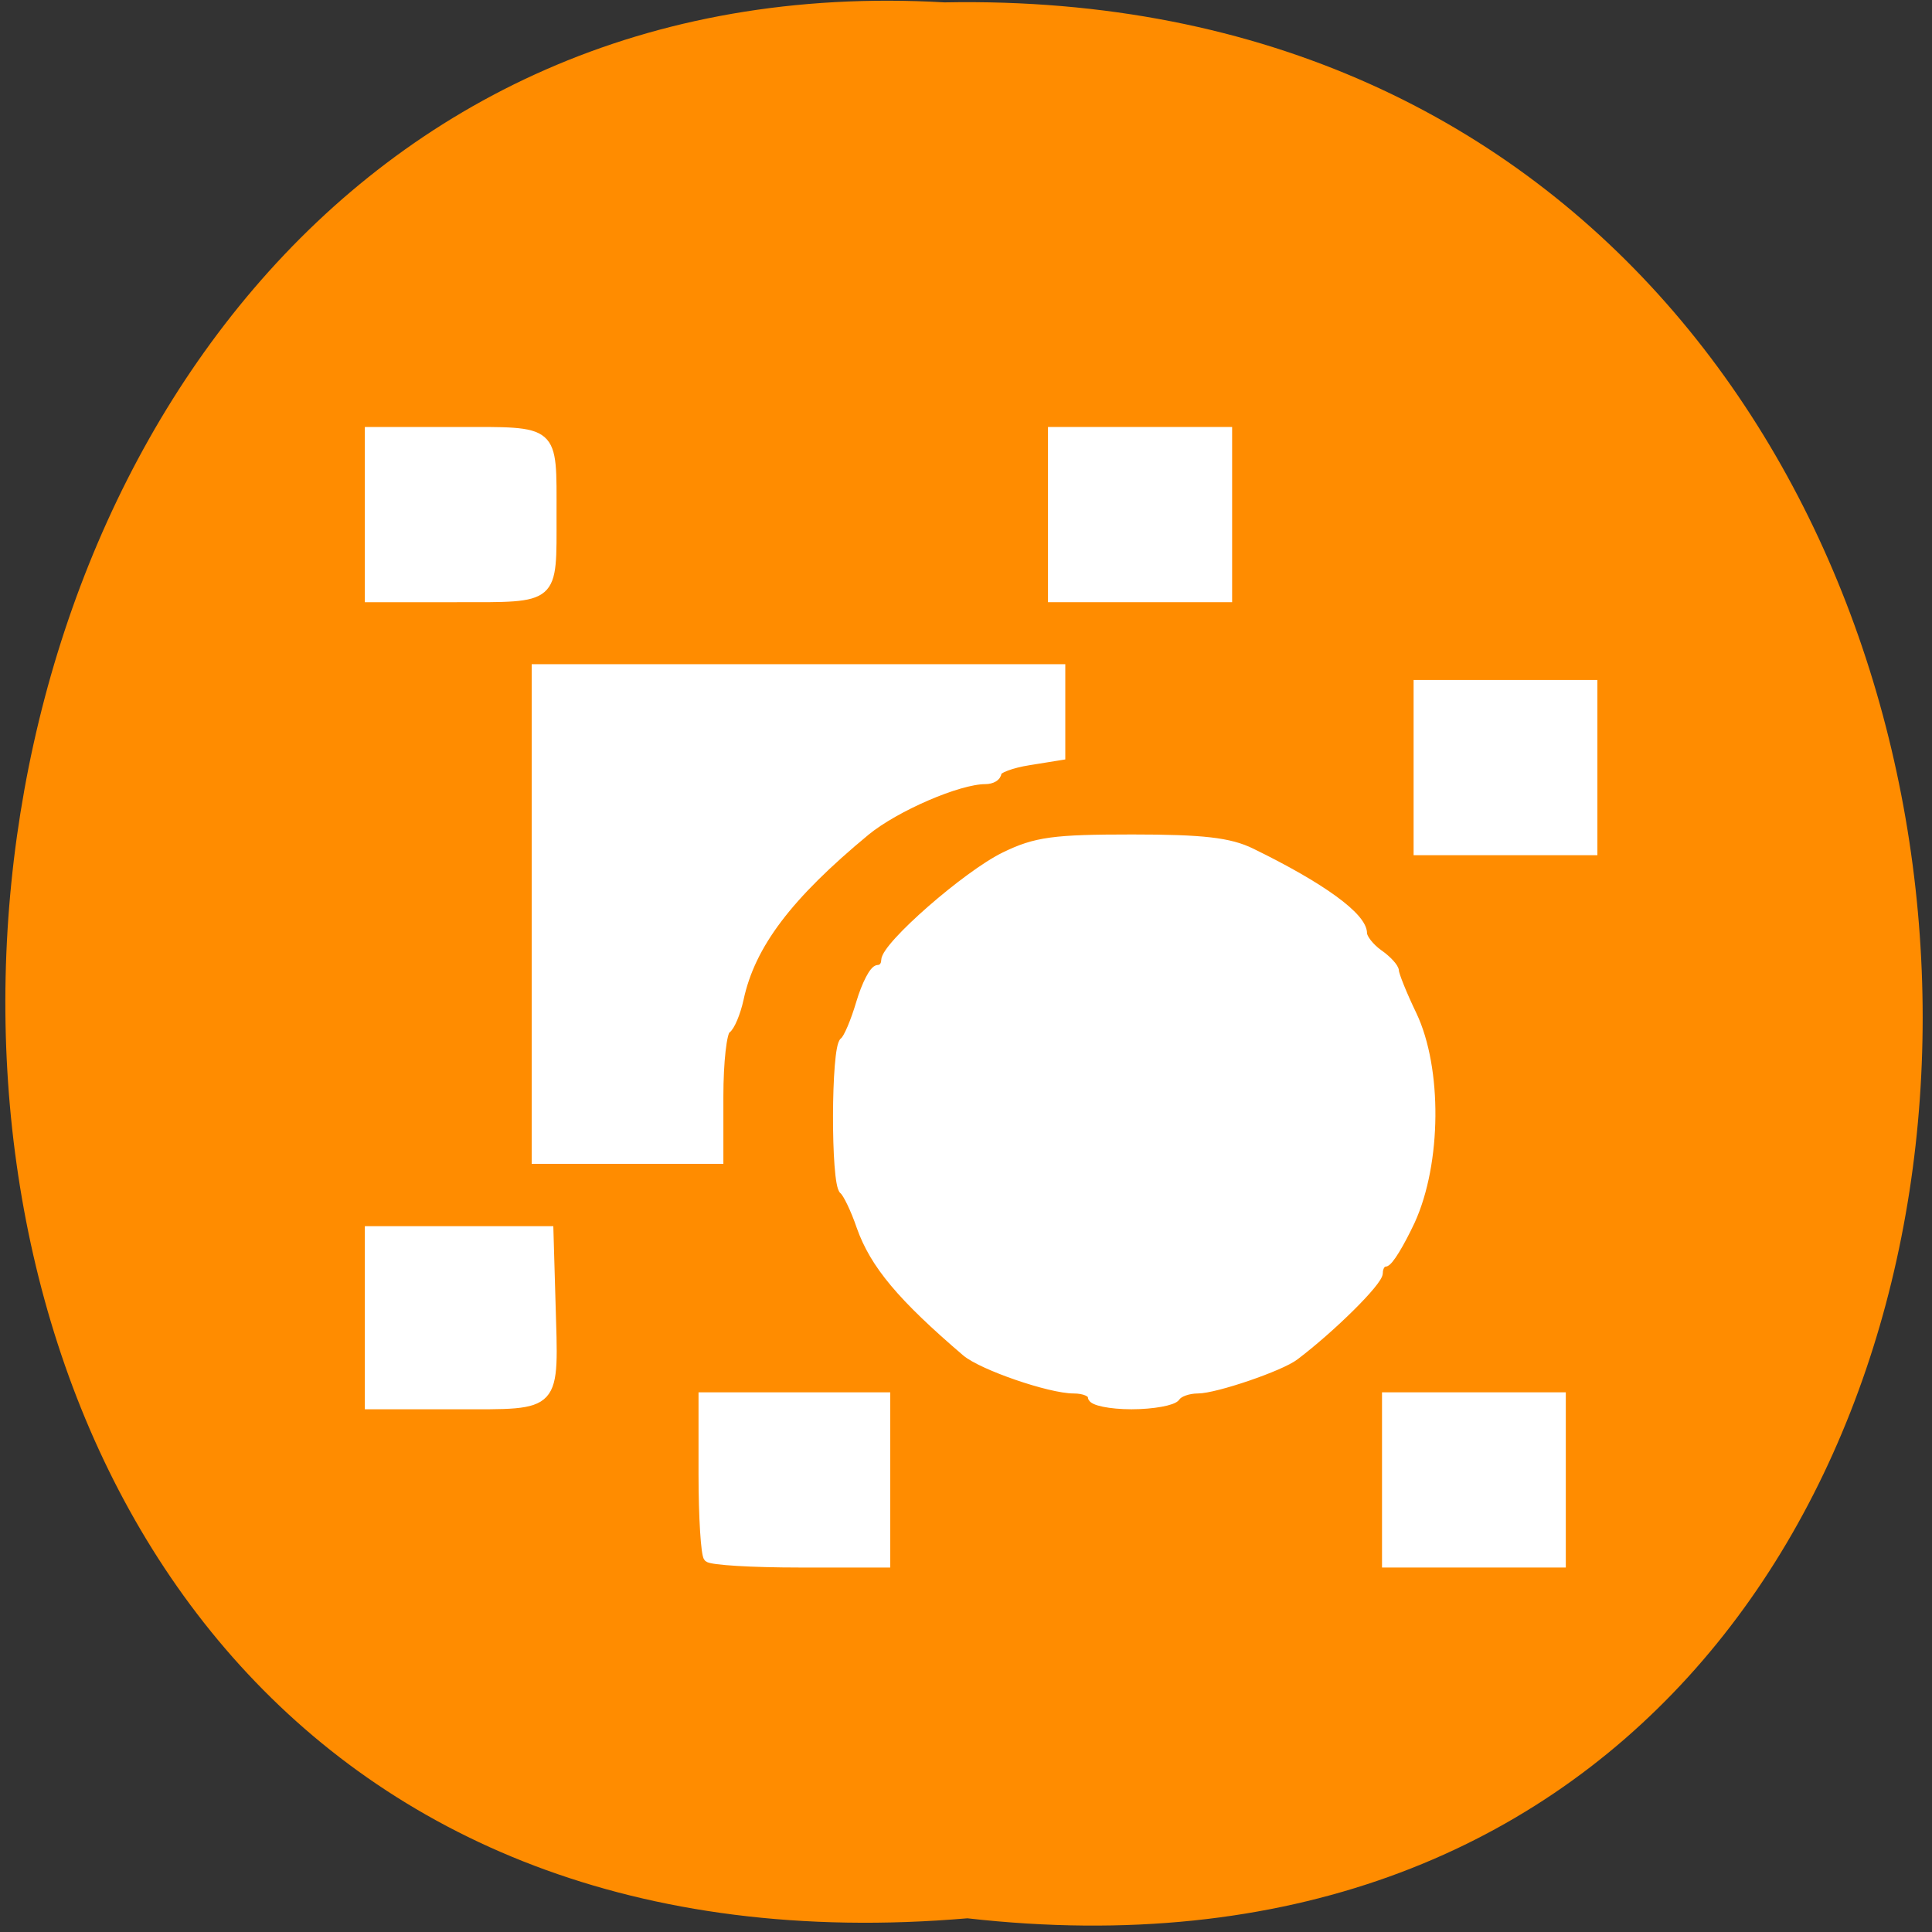 
<svg xmlns="http://www.w3.org/2000/svg" xmlns:xlink="http://www.w3.org/1999/xlink" width="22px" height="22px" viewBox="0 0 22 22" version="1.1">
<rect x="0" y="0" width="22" height="22" fill="#333333" stroke="none"/>
<g id="surface1">
<path style=" stroke:none;fill-rule:nonzero;fill:rgb(100%,54.902%,0%);fill-opacity:1;" d="M 11.016 21.844 C 25.664 23.504 25.461 -0.254 10.754 0.027 C -2.926 -0.758 -4.16 23.137 11.016 21.844 Z M 11.016 21.844 "/>
<path style="fill-rule:evenodd;fill:rgb(100%,100%,100%);fill-opacity:1;stroke-width:1.199;stroke-linecap:butt;stroke-linejoin:miter;stroke:rgb(100%,100%,100%);stroke-opacity:1;stroke-miterlimit:4;" d="M 71 121.045 L 71 88.545 L 140.455 88.545 L 140.455 100.045 L 136.227 100.727 C 133.909 101.091 132 101.818 132 102.318 C 132 102.818 131.318 103.227 130.455 103.227 C 126.909 103.227 118.591 106.818 114.636 110.045 C 104.364 118.545 99.409 125.045 97.864 132.273 C 97.455 134.136 96.682 135.955 96.182 136.273 C 95.636 136.591 95.182 140.591 95.182 145.182 L 95.182 153.5 L 71 153.5 Z M 71 121.045 " transform="matrix(0.086,0,0,0.086,0,0)"/>
<path style="fill-rule:evenodd;fill:rgb(100%,100%,100%);fill-opacity:1;stroke-width:1.199;stroke-linecap:butt;stroke-linejoin:miter;stroke:rgb(100%,100%,100%);stroke-opacity:1;stroke-miterlimit:4;" d="M 48.909 68.136 L 48.909 57.136 L 60.364 57.136 C 73.636 57.136 73.091 56.636 73.091 68.136 C 73.091 79.591 73.636 79.136 60.364 79.136 L 48.909 79.136 Z M 48.909 68.136 " transform="matrix(0.086,0,0,0.086,0,0)"/>
<path style="fill-rule:evenodd;fill:rgb(100%,100%,100%);fill-opacity:1;stroke-width:1.199;stroke-linecap:butt;stroke-linejoin:miter;stroke:rgb(100%,100%,100%);stroke-opacity:1;stroke-miterlimit:4;" d="M 139.364 68.136 L 139.364 57.136 L 162.545 57.136 L 162.545 79.136 L 139.364 79.136 Z M 139.364 68.136 " transform="matrix(0.086,0,0,0.086,0,0)"/>
<path style="fill-rule:evenodd;fill:rgb(100%,100%,100%);fill-opacity:1;stroke-width:1.199;stroke-linecap:butt;stroke-linejoin:miter;stroke:rgb(100%,100%,100%);stroke-opacity:1;stroke-miterlimit:4;" d="M 187.773 101.636 L 187.773 90.636 L 210.909 90.636 L 210.909 112.636 L 187.773 112.636 Z M 187.773 101.636 " transform="matrix(0.086,0,0,0.086,0,0)"/>
<path style="fill-rule:evenodd;fill:rgb(100%,100%,100%);fill-opacity:1;stroke-width:1.199;stroke-linecap:butt;stroke-linejoin:miter;stroke:rgb(100%,100%,100%);stroke-opacity:1;stroke-miterlimit:4;" d="M 144.636 184.955 C 144.636 184.364 143.545 183.909 142.182 183.909 C 139 183.909 130.045 180.818 127.909 179 C 119.409 171.727 115.773 167.409 114 162.364 C 113.227 160.091 112.182 157.955 111.727 157.591 C 110.591 156.773 110.636 138.682 111.773 137.909 C 112.273 137.545 113.227 135.273 113.955 132.818 C 114.682 130.364 115.727 128.364 116.273 128.364 C 116.818 128.364 117.273 127.864 117.273 127.182 C 117.273 125.273 128 115.864 133.045 113.409 C 137.136 111.409 139.545 111.091 149.909 111.091 C 159.273 111.091 162.818 111.5 165.682 112.909 C 175 117.455 180.409 121.409 180.409 123.591 C 180.409 124.227 181.364 125.455 182.5 126.273 C 183.682 127.091 184.636 128.136 184.636 128.591 C 184.636 129.045 185.682 131.682 187 134.409 C 190.364 141.5 190.273 153.955 186.773 161.636 C 185.364 164.636 183.864 167.136 183.364 167.136 C 182.909 167.136 182.5 167.773 182.5 168.545 C 182.5 169.682 176.364 175.773 171.455 179.5 C 169.591 180.955 160.909 183.909 158.591 183.909 C 157.364 183.909 156.045 184.364 155.682 184.955 C 155.318 185.5 152.682 186 149.818 186 C 147 186 144.636 185.5 144.636 184.955 Z M 144.636 184.955 " transform="matrix(0.086,0,0,0.086,0,0)"/>
<path style="fill-rule:evenodd;fill:rgb(100%,100%,100%);fill-opacity:1;stroke-width:1.199;stroke-linecap:butt;stroke-linejoin:miter;stroke:rgb(100%,100%,100%);stroke-opacity:1;stroke-miterlimit:4;" d="M 183.591 195.955 L 183.591 184.955 L 206.727 184.955 L 206.727 206.955 L 183.591 206.955 Z M 183.591 195.955 " transform="matrix(0.086,0,0,0.086,0,0)"/>
<path style="fill-rule:evenodd;fill:rgb(100%,100%,100%);fill-opacity:1;stroke-width:1.199;stroke-linecap:butt;stroke-linejoin:miter;stroke:rgb(100%,100%,100%);stroke-opacity:1;stroke-miterlimit:4;" d="M 93.773 206.227 C 93.409 205.864 93.091 200.909 93.091 195.227 L 93.091 184.955 L 117.273 184.955 L 117.273 206.955 L 105.864 206.955 C 99.636 206.955 94.182 206.636 93.773 206.227 Z M 93.773 206.227 " transform="matrix(0.086,0,0,0.086,0,0)"/>
<path style="fill-rule:evenodd;fill:rgb(100%,100%,100%);fill-opacity:1;stroke-width:1.199;stroke-linecap:butt;stroke-linejoin:miter;stroke:rgb(100%,100%,100%);stroke-opacity:1;stroke-miterlimit:4;" d="M 48.909 174.455 L 48.909 162.955 L 72.682 162.955 L 72.955 172.364 C 73.364 186.636 74 186 60.409 186 L 48.909 186 Z M 48.909 174.455 " transform="matrix(0.086,0,0,0.086,0,0)"/>
</g>
</svg>

